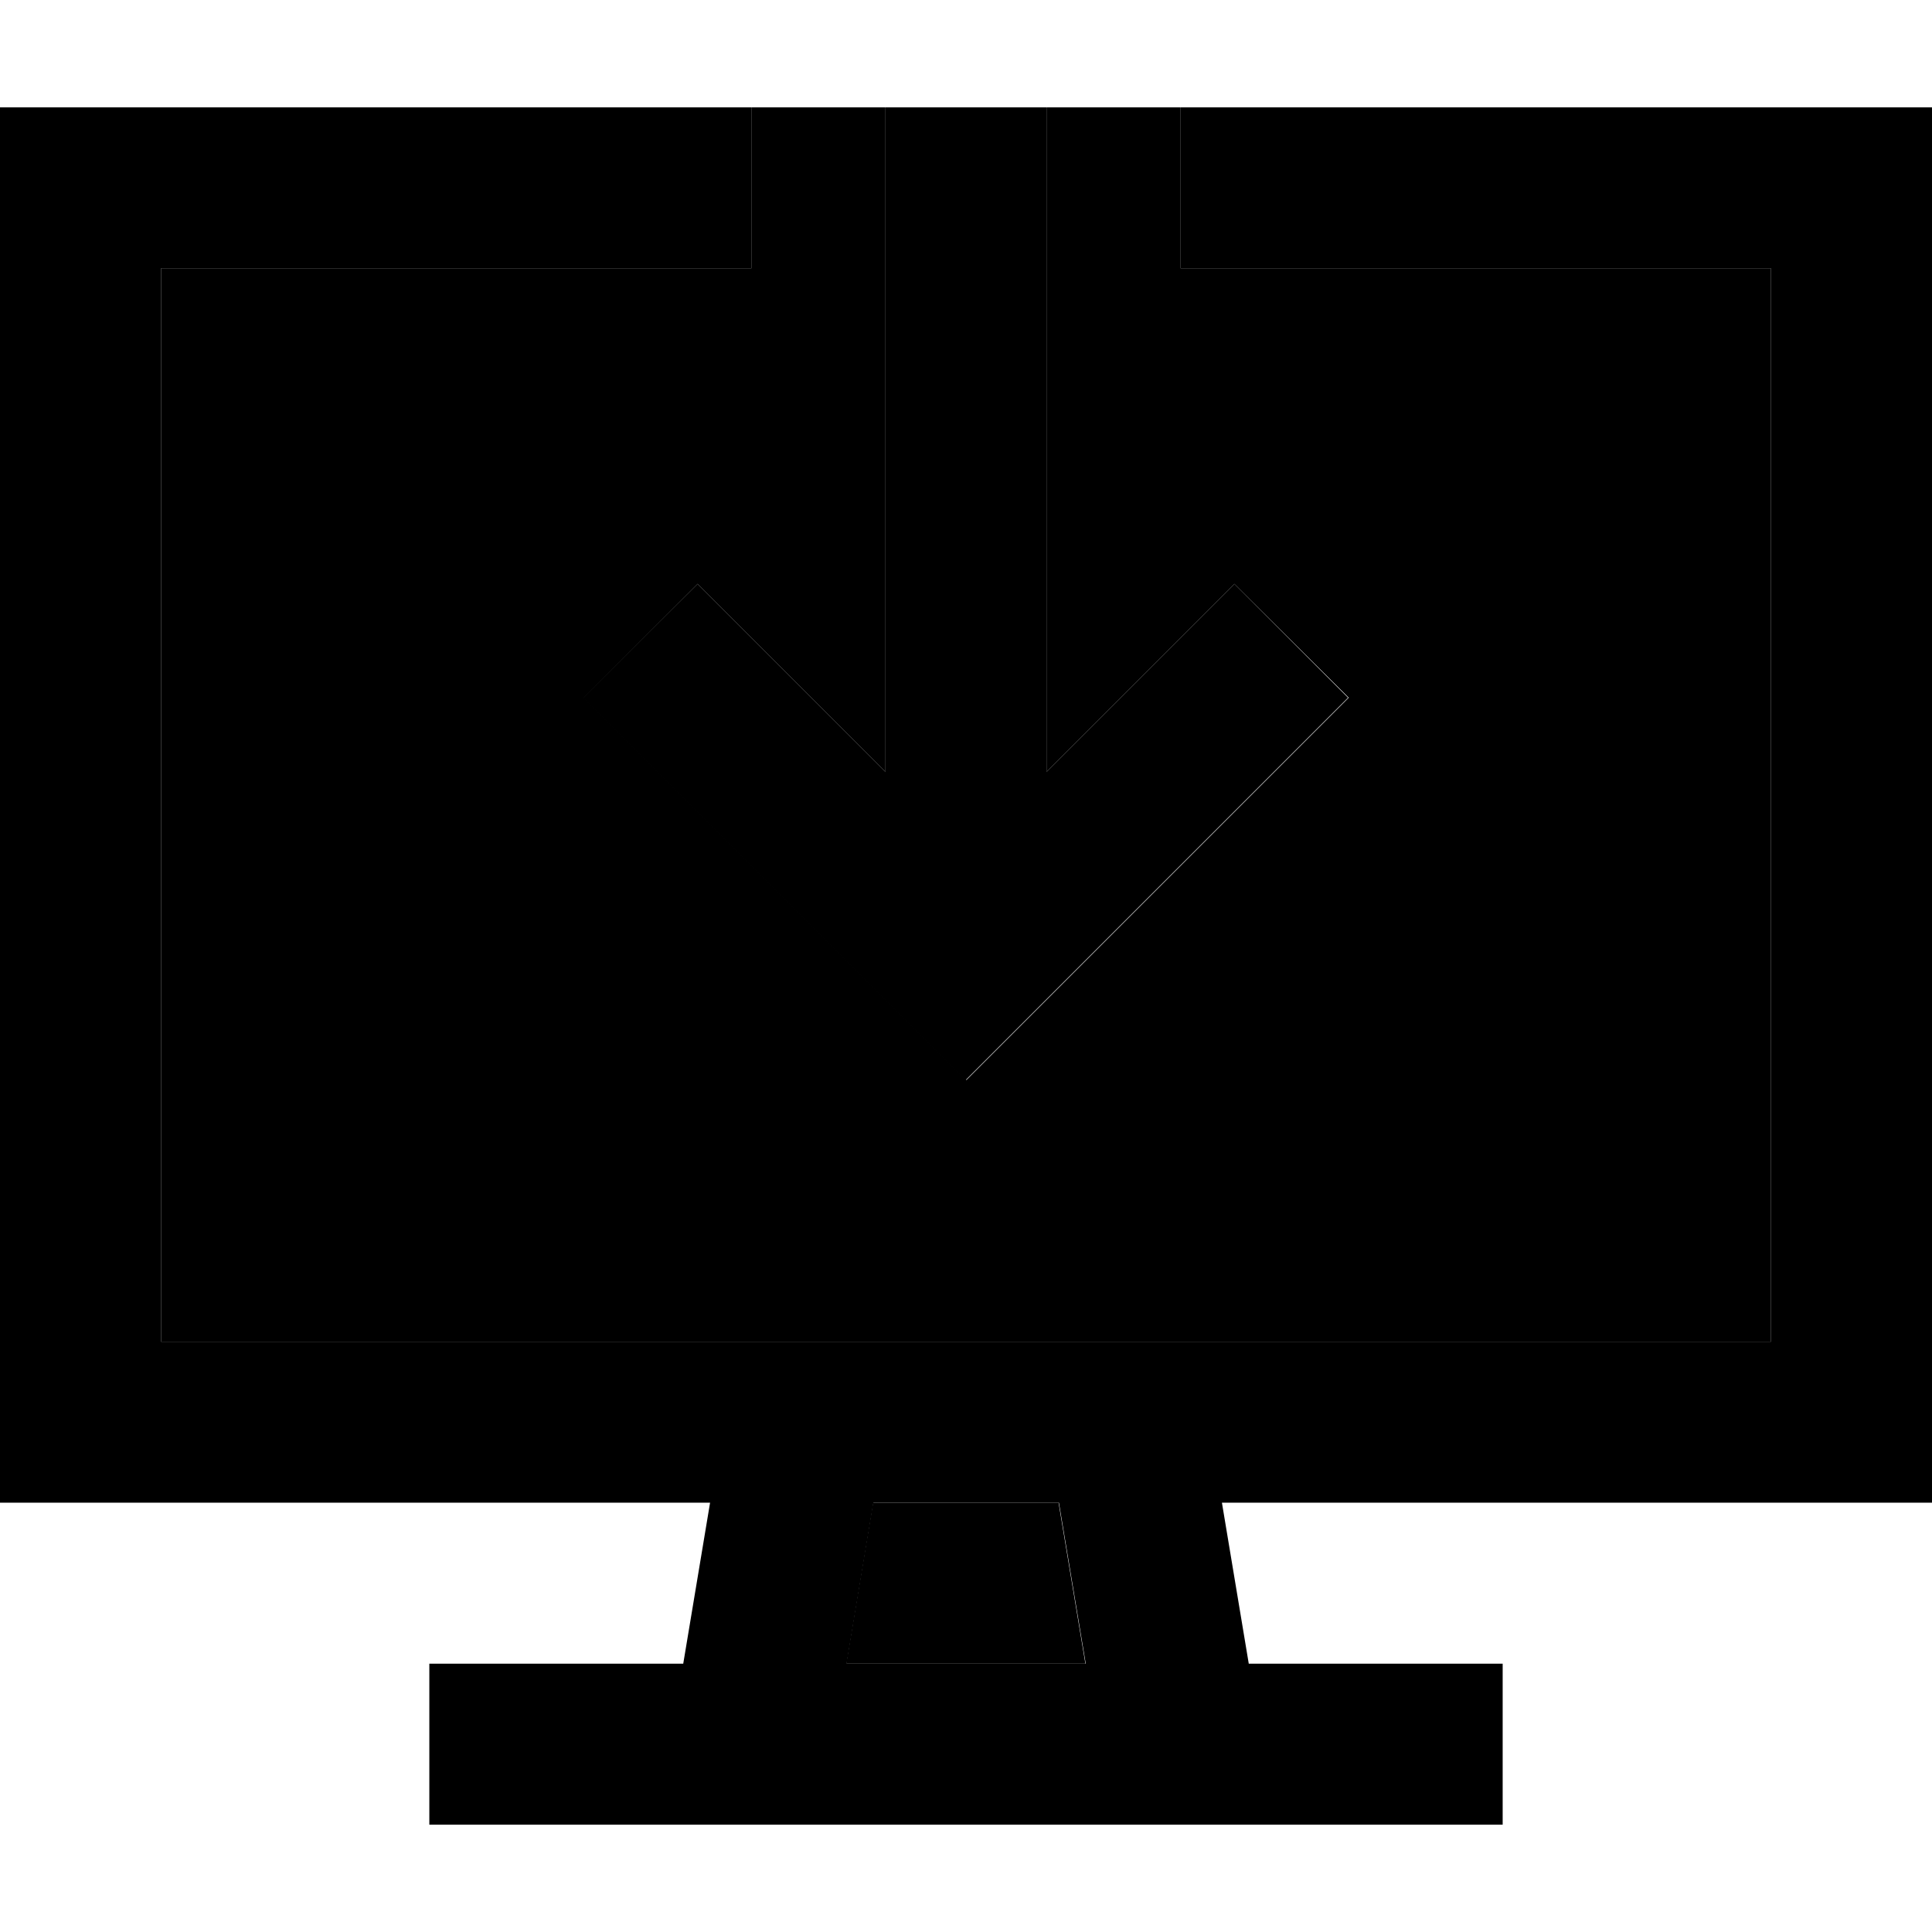 <svg xmlns="http://www.w3.org/2000/svg" width="24" height="24" viewBox="0 0 576 512"><path class="pr-icon-duotone-secondary" d="M48 48l176 0 0-48 40 0 0 24 0 174.1-39-39-17-17L174.1 176l17 17 80 80 17 17 17-17 80-80 17-17L368 142.1l-17 17-39 39L312 24l0-24 40 0 0 48 176 0 0 320L48 368 48 48zM252.3 464l8-48 55.3 0 8 48-71.3 0z"/><path class="pr-icon-duotone-primary" d="M48 0L224 0l0 48L48 48l0 320 480 0 0-320L352 48l0-48L528 0l48 0 0 48 0 320 0 48-48 0-163.7 0 8 48 51.7 0 24 0 0 48-24 0-72 0-128 0-72 0-24 0 0-48 24 0 51.7 0 8-48L48 416 0 416l0-48L0 48 0 0 48 0zM323.7 464l-8-48-55.3 0-8 48 71.3 0zM312 24l0 174.1 39-39 17-17L401.9 176l-17 17-80 80-17 17-17-17-80-80-17-17L208 142.1l17 17 39 39L264 24l0-24 48 0 0 24z"/></svg>